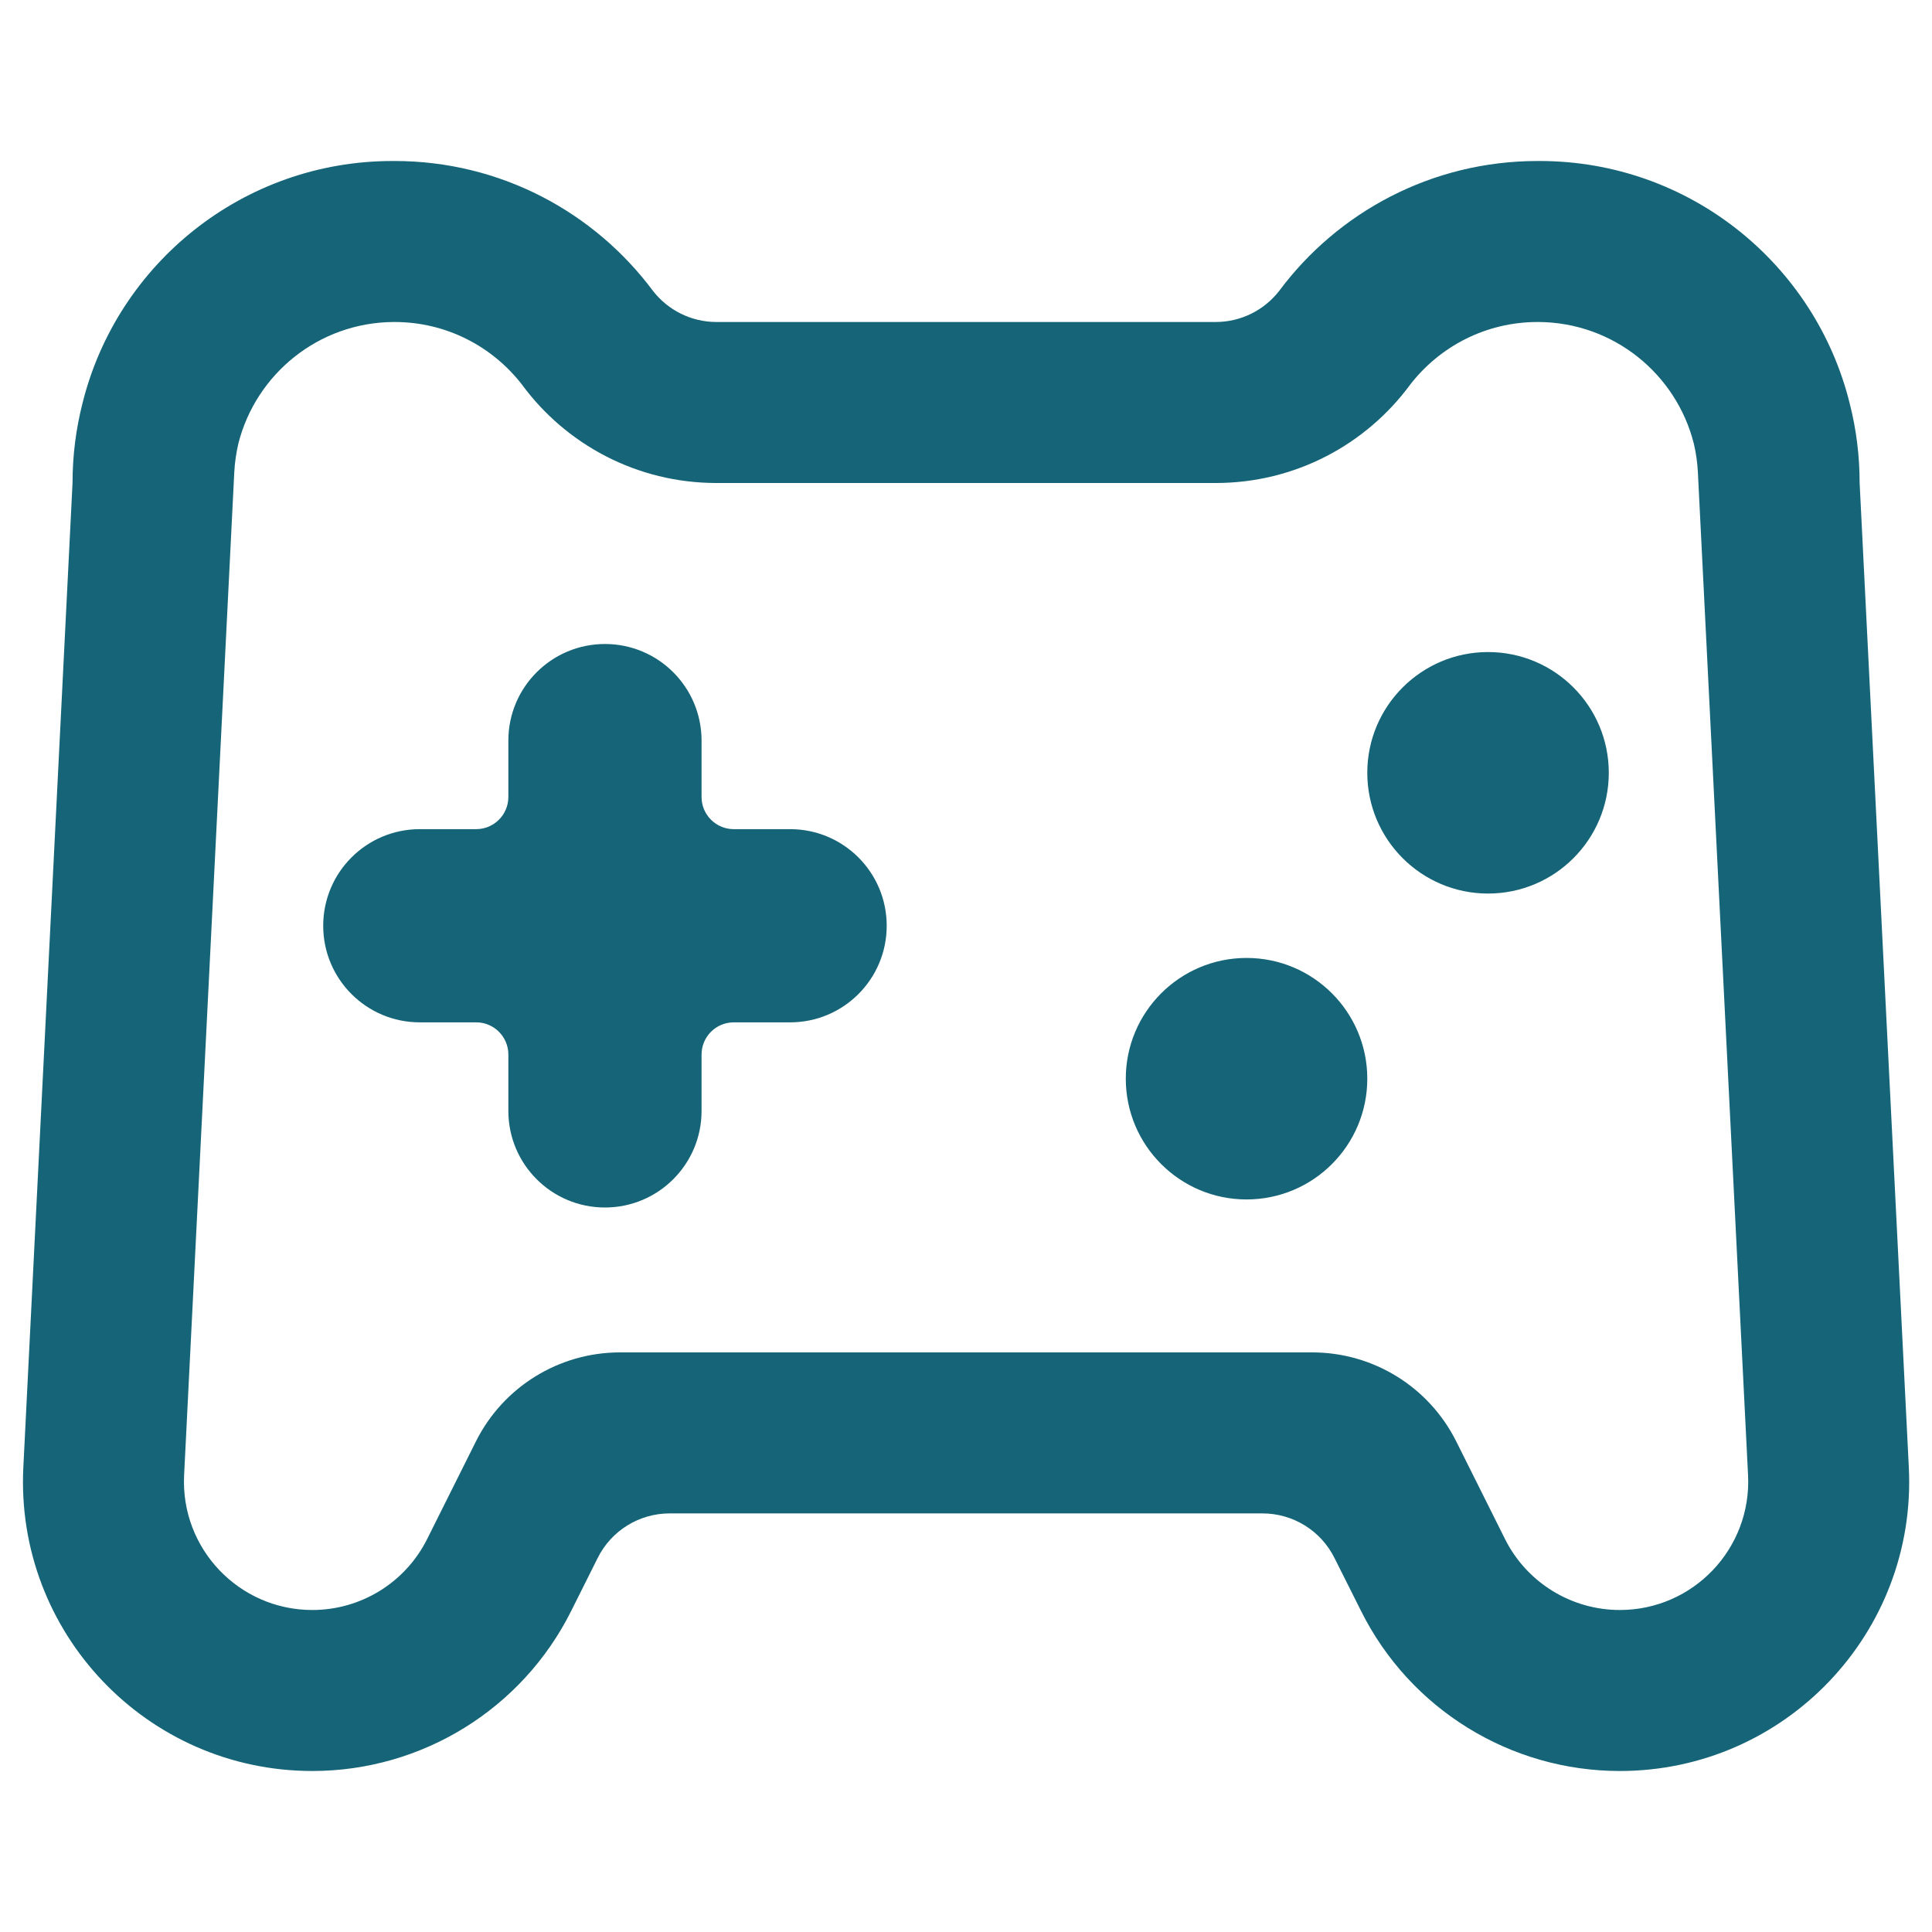 <svg width="24" height="24" viewBox="0 0 24 24" fill="none" xmlns="http://www.w3.org/2000/svg"><path fill-rule="evenodd" clip-rule="evenodd" d="M4.876 2L4.889 2L4.901 2C6.217 2 7.385 2.636 8.114 3.617C8.297 3.85 8.582 4 8.901 4H15.101C15.42 4 15.705 3.85 15.888 3.617C16.617 2.636 17.785 2 19.101 2L19.113 2L19.126 2C20.982 2 22.551 3.277 22.979 5.017C23.059 5.332 23.101 5.661 23.101 6L23.712 18.226C23.815 20.279 22.178 22 20.122 22C18.761 22 17.516 21.231 16.908 20.013L16.577 19.353C16.408 19.014 16.062 18.8 15.683 18.8H8.319C7.94 18.8 7.594 19.014 7.425 19.353L7.095 20.013C6.486 21.231 5.241 22 3.88 22C1.824 22 0.187 20.279 0.29 18.226L0.901 6C0.901 5.658 0.944 5.326 1.025 5.009C1.456 3.273 3.023 2 4.876 2ZM15.101 6H8.901C7.91 6 7.031 5.52 6.485 4.779C6.119 4.305 5.546 4 4.901 4L4.886 4C3.957 4.007 3.179 4.647 2.961 5.51C2.934 5.627 2.916 5.747 2.91 5.871L2.287 18.326C2.242 19.237 2.968 20 3.88 20C4.484 20 5.036 19.659 5.306 19.119L5.912 17.906C6.251 17.228 6.944 16.8 7.701 16.8H16.301C17.059 16.8 17.751 17.228 18.09 17.906L18.696 19.119C18.966 19.659 19.519 20 20.122 20C21.034 20 21.76 19.237 21.715 18.326L21.092 5.871C21.086 5.748 21.069 5.629 21.042 5.514C20.826 4.649 20.047 4.007 19.116 4L19.101 4C18.456 4 17.883 4.305 17.517 4.779C16.971 5.52 16.092 6 15.101 6ZM18.485 11.1C19.314 11.1 19.985 10.428 19.985 9.6C19.985 8.772 19.314 8.1 18.485 8.1C17.657 8.1 16.985 8.772 16.985 9.6C16.985 10.428 17.657 11.1 18.485 11.1ZM16.985 13.4C16.985 14.228 16.314 14.9 15.485 14.9C14.657 14.9 13.985 14.228 13.985 13.4C13.985 12.572 14.657 11.9 15.485 11.9C16.314 11.9 16.985 12.572 16.985 13.4ZM6.315 9.2C6.315 8.537 6.852 8 7.515 8C8.178 8 8.715 8.537 8.715 9.2V9.9C8.715 10.121 8.894 10.3 9.115 10.3H9.815C10.478 10.3 11.015 10.837 11.015 11.5C11.015 12.163 10.478 12.7 9.815 12.7H9.115C8.894 12.7 8.715 12.879 8.715 13.1V13.8C8.715 14.463 8.178 15 7.515 15C6.852 15 6.315 14.463 6.315 13.8V13.1C6.315 12.879 6.136 12.7 5.915 12.7H5.215C4.552 12.7 4.015 12.163 4.015 11.5C4.015 10.837 4.552 10.3 5.215 10.3H5.915C6.136 10.3 6.315 10.121 6.315 9.9V9.2Z" fill="#156477"/></svg>
